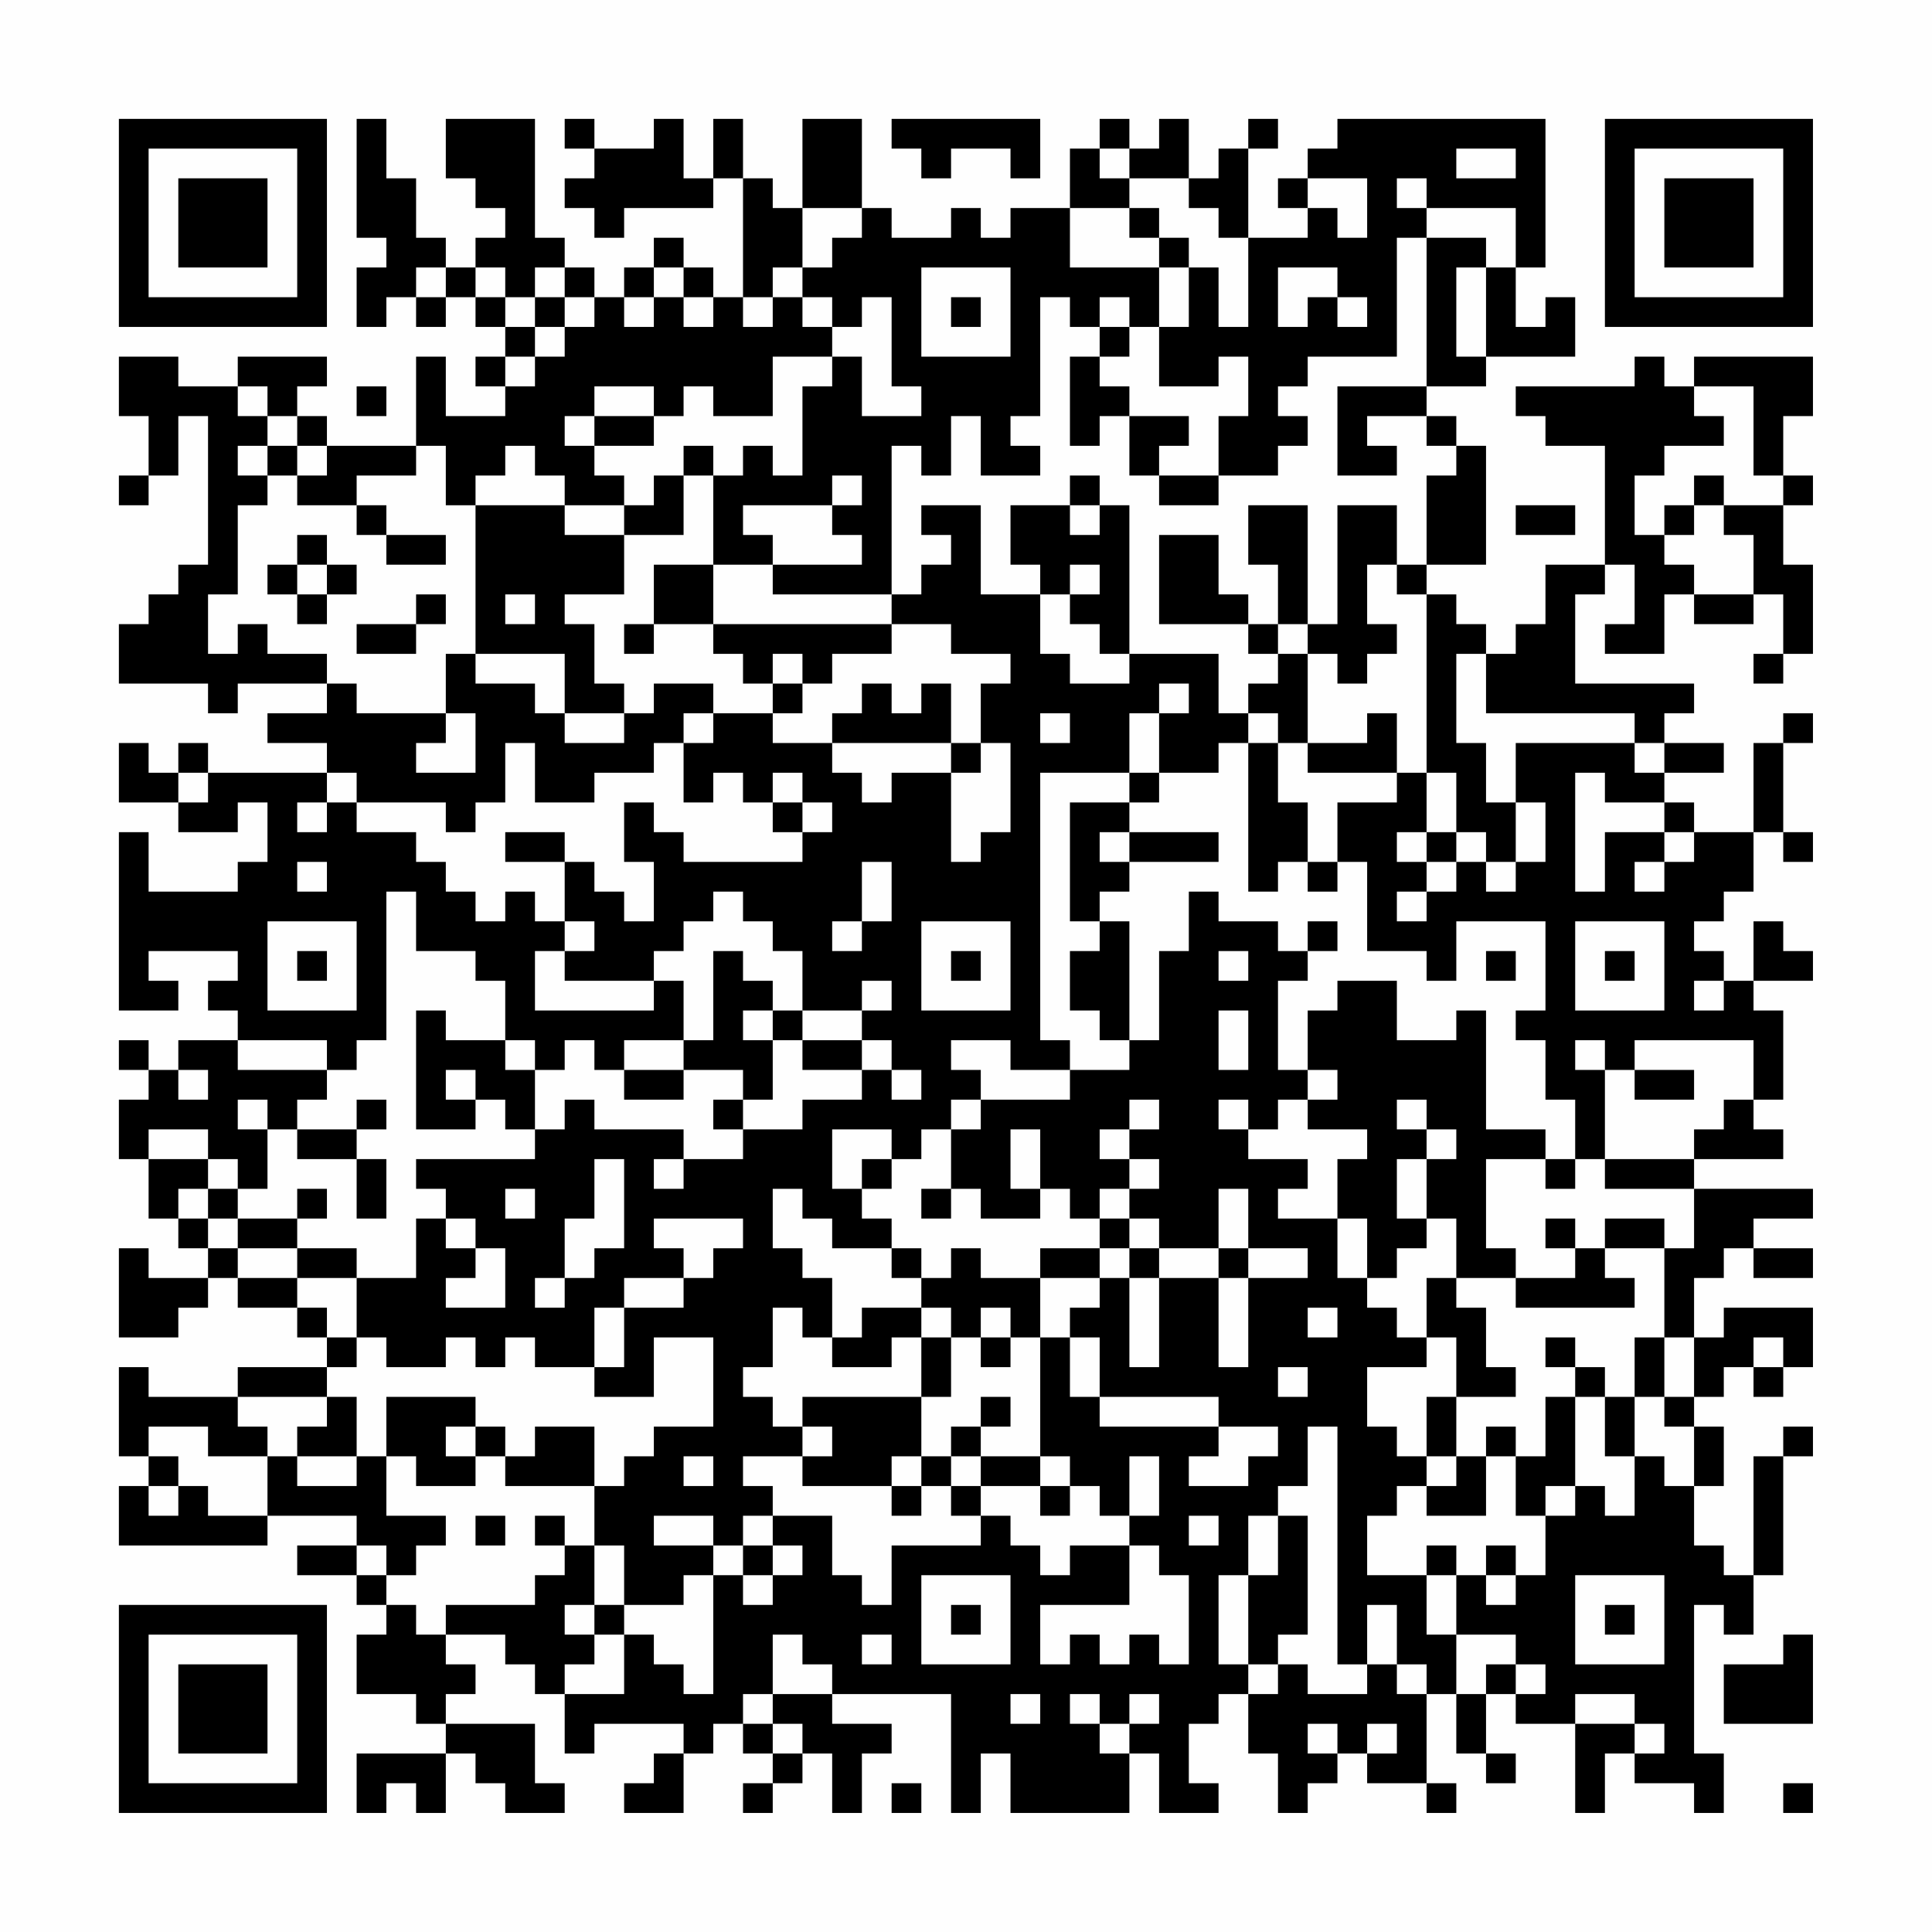 <?xml version="1.0" encoding="UTF-8"?>
<svg xmlns="http://www.w3.org/2000/svg" version="1.1" width="300" height="300" viewBox="0 0 300 300"><rect x="0" y="0" width="300" height="300" fill="#fefefe"/><g transform="scale(4.615)"><g transform="translate(4,4)"><path fill-rule="evenodd" d="M8 0L8 4L9 4L9 5L8 5L8 7L9 7L9 6L10 6L10 7L11 7L11 6L12 6L12 7L13 7L13 8L12 8L12 9L13 9L13 10L11 10L11 8L10 8L10 11L7 11L7 10L6 10L6 9L7 9L7 8L4 8L4 9L2 9L2 8L0 8L0 10L1 10L1 12L0 12L0 13L1 13L1 12L2 12L2 10L3 10L3 15L2 15L2 16L1 16L1 17L0 17L0 19L3 19L3 20L4 20L4 19L7 19L7 20L5 20L5 21L7 21L7 22L3 22L3 21L2 21L2 22L1 22L1 21L0 21L0 23L2 23L2 24L4 24L4 23L5 23L5 25L4 25L4 26L1 26L1 24L0 24L0 30L2 30L2 29L1 29L1 28L4 28L4 29L3 29L3 30L4 30L4 31L2 31L2 32L1 32L1 31L0 31L0 32L1 32L1 33L0 33L0 35L1 35L1 37L2 37L2 38L3 38L3 39L1 39L1 38L0 38L0 41L2 41L2 40L3 40L3 39L4 39L4 40L6 40L6 41L7 41L7 42L4 42L4 43L1 43L1 42L0 42L0 45L1 45L1 46L0 46L0 48L5 48L5 47L8 47L8 48L6 48L6 49L8 49L8 50L9 50L9 51L8 51L8 53L10 53L10 54L11 54L11 55L8 55L8 57L9 57L9 56L10 56L10 57L11 57L11 55L12 55L12 56L13 56L13 57L15 57L15 56L14 56L14 54L11 54L11 53L12 53L12 52L11 52L11 51L13 51L13 52L14 52L14 53L15 53L15 55L16 55L16 54L19 54L19 55L18 55L18 56L17 56L17 57L19 57L19 55L20 55L20 54L21 54L21 55L22 55L22 56L21 56L21 57L22 57L22 56L23 56L23 55L24 55L24 57L25 57L25 55L26 55L26 54L24 54L24 53L28 53L28 57L29 57L29 55L30 55L30 57L34 57L34 55L35 55L35 57L37 57L37 56L36 56L36 54L37 54L37 53L38 53L38 55L39 55L39 57L40 57L40 56L41 56L41 55L42 55L42 56L44 56L44 57L45 57L45 56L44 56L44 53L45 53L45 55L46 55L46 56L47 56L47 55L46 55L46 53L47 53L47 54L49 54L49 57L50 57L50 55L51 55L51 56L53 56L53 57L54 57L54 55L53 55L53 50L54 50L54 51L55 51L55 49L56 49L56 45L57 45L57 44L56 44L56 45L55 45L55 49L54 49L54 48L53 48L53 46L54 46L54 44L53 44L53 43L54 43L54 42L55 42L55 43L56 43L56 42L57 42L57 40L54 40L54 41L53 41L53 39L54 39L54 38L55 38L55 39L57 39L57 38L55 38L55 37L57 37L57 36L53 36L53 35L56 35L56 34L55 34L55 33L56 33L56 30L55 30L55 29L57 29L57 28L56 28L56 27L55 27L55 29L54 29L54 28L53 28L53 27L54 27L54 26L55 26L55 24L56 24L56 25L57 25L57 24L56 24L56 21L57 21L57 20L56 20L56 21L55 21L55 24L53 24L53 23L52 23L52 22L54 22L54 21L52 21L52 20L53 20L53 19L49 19L49 16L50 16L50 15L51 15L51 17L50 17L50 18L52 18L52 16L53 16L53 17L55 17L55 16L56 16L56 18L55 18L55 19L56 19L56 18L57 18L57 15L56 15L56 13L57 13L57 12L56 12L56 10L57 10L57 8L53 8L53 9L52 9L52 8L51 8L51 9L47 9L47 10L48 10L48 11L50 11L50 15L48 15L48 17L47 17L47 18L46 18L46 17L45 17L45 16L44 16L44 15L46 15L46 11L45 11L45 10L44 10L44 9L46 9L46 8L49 8L49 6L48 6L48 7L47 7L47 5L48 5L48 0L41 0L41 1L40 1L40 2L39 2L39 3L40 3L40 4L38 4L38 1L39 1L39 0L38 0L38 1L37 1L37 2L36 2L36 0L35 0L35 1L34 1L34 0L33 0L33 1L32 1L32 3L30 3L30 4L29 4L29 3L28 3L28 4L26 4L26 3L25 3L25 0L23 0L23 3L22 3L22 2L21 2L21 0L20 0L20 2L19 2L19 0L18 0L18 1L16 1L16 0L15 0L15 1L16 1L16 2L15 2L15 3L16 3L16 4L17 4L17 3L20 3L20 2L21 2L21 6L20 6L20 5L19 5L19 4L18 4L18 5L17 5L17 6L16 6L16 5L15 5L15 4L14 4L14 0L11 0L11 2L12 2L12 3L13 3L13 4L12 4L12 5L11 5L11 4L10 4L10 2L9 2L9 0ZM26 0L26 1L27 1L27 2L28 2L28 1L30 1L30 2L31 2L31 0ZM33 1L33 2L34 2L34 3L32 3L32 5L35 5L35 7L34 7L34 6L33 6L33 7L32 7L32 6L31 6L31 10L30 10L30 11L31 11L31 12L29 12L29 10L28 10L28 12L27 12L27 11L26 11L26 16L22 16L22 15L25 15L25 14L24 14L24 13L25 13L25 12L24 12L24 13L21 13L21 14L22 14L22 15L20 15L20 12L21 12L21 11L22 11L22 12L23 12L23 9L24 9L24 8L25 8L25 10L27 10L27 9L26 9L26 6L25 6L25 7L24 7L24 6L23 6L23 5L24 5L24 4L25 4L25 3L23 3L23 5L22 5L22 6L21 6L21 7L22 7L22 6L23 6L23 7L24 7L24 8L22 8L22 10L20 10L20 9L19 9L19 10L18 10L18 9L16 9L16 10L15 10L15 11L16 11L16 12L17 12L17 13L15 13L15 12L14 12L14 11L13 11L13 12L12 12L12 13L11 13L11 11L10 11L10 12L8 12L8 13L6 13L6 12L7 12L7 11L6 11L6 10L5 10L5 9L4 9L4 10L5 10L5 11L4 11L4 12L5 12L5 13L4 13L4 16L3 16L3 18L4 18L4 17L5 17L5 18L7 18L7 19L8 19L8 20L11 20L11 21L10 21L10 22L12 22L12 20L11 20L11 18L12 18L12 19L14 19L14 20L15 20L15 21L17 21L17 20L18 20L18 19L20 19L20 20L19 20L19 21L18 21L18 22L16 22L16 23L14 23L14 21L13 21L13 23L12 23L12 24L11 24L11 23L8 23L8 22L7 22L7 23L6 23L6 24L7 24L7 23L8 23L8 24L10 24L10 25L11 25L11 26L12 26L12 27L13 27L13 26L14 26L14 27L15 27L15 28L14 28L14 30L18 30L18 29L19 29L19 31L17 31L17 32L16 32L16 31L15 31L15 32L14 32L14 31L13 31L13 29L12 29L12 28L10 28L10 26L9 26L9 31L8 31L8 32L7 32L7 31L4 31L4 32L7 32L7 33L6 33L6 34L5 34L5 33L4 33L4 34L5 34L5 36L4 36L4 35L3 35L3 34L1 34L1 35L3 35L3 36L2 36L2 37L3 37L3 38L4 38L4 39L6 39L6 40L7 40L7 41L8 41L8 42L7 42L7 43L4 43L4 44L5 44L5 45L3 45L3 44L1 44L1 45L2 45L2 46L1 46L1 47L2 47L2 46L3 46L3 47L5 47L5 45L6 45L6 46L8 46L8 45L9 45L9 47L11 47L11 48L10 48L10 49L9 49L9 48L8 48L8 49L9 49L9 50L10 50L10 51L11 51L11 50L14 50L14 49L15 49L15 48L16 48L16 50L15 50L15 51L16 51L16 52L15 52L15 53L17 53L17 51L18 51L18 52L19 52L19 53L20 53L20 49L21 49L21 50L22 50L22 49L23 49L23 48L22 48L22 47L24 47L24 49L25 49L25 50L26 50L26 48L29 48L29 47L30 47L30 48L31 48L31 49L32 49L32 48L34 48L34 50L31 50L31 52L32 52L32 51L33 51L33 52L34 52L34 51L35 51L35 52L36 52L36 49L35 49L35 48L34 48L34 47L35 47L35 45L34 45L34 47L33 47L33 46L32 46L32 45L31 45L31 41L32 41L32 43L33 43L33 44L37 44L37 45L36 45L36 46L38 46L38 45L39 45L39 44L37 44L37 43L33 43L33 41L32 41L32 40L33 40L33 39L34 39L34 42L35 42L35 39L37 39L37 42L38 42L38 39L40 39L40 38L38 38L38 36L37 36L37 38L35 38L35 37L34 37L34 36L35 36L35 35L34 35L34 34L35 34L35 33L34 33L34 34L33 34L33 35L34 35L34 36L33 36L33 37L32 37L32 36L31 36L31 34L30 34L30 36L31 36L31 37L29 37L29 36L28 36L28 34L29 34L29 33L32 33L32 32L34 32L34 31L35 31L35 28L36 28L36 26L37 26L37 27L39 27L39 28L40 28L40 29L39 29L39 32L40 32L40 33L39 33L39 34L38 34L38 33L37 33L37 34L38 34L38 35L40 35L40 36L39 36L39 37L41 37L41 39L42 39L42 40L43 40L43 41L44 41L44 42L42 42L42 44L43 44L43 45L44 45L44 46L43 46L43 47L42 47L42 49L44 49L44 51L45 51L45 53L46 53L46 52L47 52L47 53L48 53L48 52L47 52L47 51L45 51L45 49L46 49L46 50L47 50L47 49L48 49L48 47L49 47L49 46L50 46L50 47L51 47L51 45L52 45L52 46L53 46L53 44L52 44L52 43L53 43L53 41L52 41L52 38L53 38L53 36L50 36L50 35L53 35L53 34L54 34L54 33L55 33L55 31L51 31L51 32L50 32L50 31L49 31L49 32L50 32L50 35L49 35L49 33L48 33L48 31L47 31L47 30L48 30L48 27L45 27L45 29L44 29L44 28L42 28L42 25L41 25L41 23L43 23L43 22L44 22L44 24L43 24L43 25L44 25L44 26L43 26L43 27L44 27L44 26L45 26L45 25L46 25L46 26L47 26L47 25L48 25L48 23L47 23L47 21L51 21L51 22L52 22L52 21L51 21L51 20L46 20L46 18L45 18L45 21L46 21L46 23L47 23L47 25L46 25L46 24L45 24L45 22L44 22L44 16L43 16L43 15L44 15L44 12L45 12L45 11L44 11L44 10L42 10L42 11L43 11L43 12L41 12L41 9L44 9L44 4L46 4L46 5L45 5L45 8L46 8L46 5L47 5L47 3L44 3L44 2L43 2L43 3L44 3L44 4L43 4L43 8L40 8L40 9L39 9L39 10L40 10L40 11L39 11L39 12L37 12L37 10L38 10L38 8L37 8L37 9L35 9L35 7L36 7L36 5L37 5L37 7L38 7L38 4L37 4L37 3L36 3L36 2L34 2L34 1ZM45 1L45 2L47 2L47 1ZM40 2L40 3L41 3L41 4L42 4L42 2ZM34 3L34 4L35 4L35 5L36 5L36 4L35 4L35 3ZM10 5L10 6L11 6L11 5ZM12 5L12 6L13 6L13 7L14 7L14 8L13 8L13 9L14 9L14 8L15 8L15 7L16 7L16 6L15 6L15 5L14 5L14 6L13 6L13 5ZM18 5L18 6L17 6L17 7L18 7L18 6L19 6L19 7L20 7L20 6L19 6L19 5ZM27 5L27 8L30 8L30 5ZM39 5L39 7L40 7L40 6L41 6L41 7L42 7L42 6L41 6L41 5ZM14 6L14 7L15 7L15 6ZM28 6L28 7L29 7L29 6ZM33 7L33 8L32 8L32 11L33 11L33 10L34 10L34 12L35 12L35 13L37 13L37 12L35 12L35 11L36 11L36 10L34 10L34 9L33 9L33 8L34 8L34 7ZM8 9L8 10L9 10L9 9ZM53 9L53 10L54 10L54 11L52 11L52 12L51 12L51 14L52 14L52 15L53 15L53 16L55 16L55 14L54 14L54 13L56 13L56 12L55 12L55 9ZM16 10L16 11L18 11L18 10ZM5 11L5 12L6 12L6 11ZM19 11L19 12L18 12L18 13L17 13L17 14L15 14L15 13L12 13L12 18L15 18L15 20L17 20L17 19L16 19L16 17L15 17L15 16L17 16L17 14L19 14L19 12L20 12L20 11ZM32 12L32 13L30 13L30 15L31 15L31 16L29 16L29 13L27 13L27 14L28 14L28 15L27 15L27 16L26 16L26 17L20 17L20 15L18 15L18 17L17 17L17 18L18 18L18 17L20 17L20 18L21 18L21 19L22 19L22 20L20 20L20 21L19 21L19 23L20 23L20 22L21 22L21 23L22 23L22 24L23 24L23 25L19 25L19 24L18 24L18 23L17 23L17 25L18 25L18 27L17 27L17 26L16 26L16 25L15 25L15 24L13 24L13 25L15 25L15 27L16 27L16 28L15 28L15 29L18 29L18 28L19 28L19 27L20 27L20 26L21 26L21 27L22 27L22 28L23 28L23 30L22 30L22 29L21 29L21 28L20 28L20 31L19 31L19 32L17 32L17 33L19 33L19 32L21 32L21 33L20 33L20 34L21 34L21 35L19 35L19 34L16 34L16 33L15 33L15 34L14 34L14 32L13 32L13 31L11 31L11 30L10 30L10 34L12 34L12 33L13 33L13 34L14 34L14 35L10 35L10 36L11 36L11 37L10 37L10 39L8 39L8 38L6 38L6 37L7 37L7 36L6 36L6 37L4 37L4 36L3 36L3 37L4 37L4 38L6 38L6 39L8 39L8 41L9 41L9 42L11 42L11 41L12 41L12 42L13 42L13 41L14 41L14 42L16 42L16 43L18 43L18 41L20 41L20 44L18 44L18 45L17 45L17 46L16 46L16 44L14 44L14 45L13 45L13 44L12 44L12 43L9 43L9 45L10 45L10 46L12 46L12 45L13 45L13 46L16 46L16 48L17 48L17 50L16 50L16 51L17 51L17 50L19 50L19 49L20 49L20 48L21 48L21 49L22 49L22 48L21 48L21 47L22 47L22 46L21 46L21 45L23 45L23 46L26 46L26 47L27 47L27 46L28 46L28 47L29 47L29 46L31 46L31 47L32 47L32 46L31 46L31 45L29 45L29 44L30 44L30 43L29 43L29 44L28 44L28 45L27 45L27 43L28 43L28 41L29 41L29 42L30 42L30 41L31 41L31 39L33 39L33 38L34 38L34 39L35 39L35 38L34 38L34 37L33 37L33 38L31 38L31 39L29 39L29 38L28 38L28 39L27 39L27 38L26 38L26 37L25 37L25 36L26 36L26 35L27 35L27 34L28 34L28 33L29 33L29 32L28 32L28 31L30 31L30 32L32 32L32 31L31 31L31 22L34 22L34 23L32 23L32 27L33 27L33 28L32 28L32 30L33 30L33 31L34 31L34 27L33 27L33 26L34 26L34 25L37 25L37 24L34 24L34 23L35 23L35 22L37 22L37 21L38 21L38 26L39 26L39 25L40 25L40 26L41 26L41 25L40 25L40 23L39 23L39 21L40 21L40 22L43 22L43 20L42 20L42 21L40 21L40 18L41 18L41 19L42 19L42 18L43 18L43 17L42 17L42 15L43 15L43 13L41 13L41 17L40 17L40 13L38 13L38 15L39 15L39 17L38 17L38 16L37 16L37 14L35 14L35 17L38 17L38 18L39 18L39 19L38 19L38 20L37 20L37 18L34 18L34 13L33 13L33 12ZM53 12L53 13L52 13L52 14L53 14L53 13L54 13L54 12ZM8 13L8 14L9 14L9 15L11 15L11 14L9 14L9 13ZM32 13L32 14L33 14L33 13ZM47 13L47 14L49 14L49 13ZM6 14L6 15L5 15L5 16L6 16L6 17L7 17L7 16L8 16L8 15L7 15L7 14ZM6 15L6 16L7 16L7 15ZM32 15L32 16L31 16L31 18L32 18L32 19L34 19L34 18L33 18L33 17L32 17L32 16L33 16L33 15ZM10 16L10 17L8 17L8 18L10 18L10 17L11 17L11 16ZM13 16L13 17L14 17L14 16ZM26 17L26 18L24 18L24 19L23 19L23 18L22 18L22 19L23 19L23 20L22 20L22 21L24 21L24 22L25 22L25 23L26 23L26 22L28 22L28 25L29 25L29 24L30 24L30 21L29 21L29 19L30 19L30 18L28 18L28 17ZM39 17L39 18L40 18L40 17ZM25 19L25 20L24 20L24 21L28 21L28 22L29 22L29 21L28 21L28 19L27 19L27 20L26 20L26 19ZM35 19L35 20L34 20L34 22L35 22L35 20L36 20L36 19ZM31 20L31 21L32 21L32 20ZM38 20L38 21L39 21L39 20ZM2 22L2 23L3 23L3 22ZM22 22L22 23L23 23L23 24L24 24L24 23L23 23L23 22ZM49 22L49 26L50 26L50 24L52 24L52 25L51 25L51 26L52 26L52 25L53 25L53 24L52 24L52 23L50 23L50 22ZM33 24L33 25L34 25L34 24ZM44 24L44 25L45 25L45 24ZM6 25L6 26L7 26L7 25ZM25 25L25 27L24 27L24 28L25 28L25 27L26 27L26 25ZM5 27L5 30L8 30L8 27ZM27 27L27 30L30 30L30 27ZM40 27L40 28L41 28L41 27ZM49 27L49 30L52 30L52 27ZM6 28L6 29L7 29L7 28ZM28 28L28 29L29 29L29 28ZM37 28L37 29L38 29L38 28ZM46 28L46 29L47 29L47 28ZM50 28L50 29L51 29L51 28ZM25 29L25 30L23 30L23 31L22 31L22 30L21 30L21 31L22 31L22 33L21 33L21 34L23 34L23 33L25 33L25 32L26 32L26 33L27 33L27 32L26 32L26 31L25 31L25 30L26 30L26 29ZM41 29L41 30L40 30L40 32L41 32L41 33L40 33L40 34L42 34L42 35L41 35L41 37L42 37L42 39L43 39L43 38L44 38L44 37L45 37L45 39L44 39L44 41L45 41L45 43L44 43L44 45L45 45L45 46L44 46L44 47L46 47L46 45L47 45L47 47L48 47L48 46L49 46L49 43L50 43L50 45L51 45L51 43L52 43L52 41L51 41L51 43L50 43L50 42L49 42L49 41L48 41L48 42L49 42L49 43L48 43L48 45L47 45L47 44L46 44L46 45L45 45L45 43L47 43L47 42L46 42L46 40L45 40L45 39L47 39L47 40L51 40L51 39L50 39L50 38L52 38L52 37L50 37L50 38L49 38L49 37L48 37L48 38L49 38L49 39L47 39L47 38L46 38L46 35L48 35L48 36L49 36L49 35L48 35L48 34L46 34L46 30L45 30L45 31L43 31L43 29ZM53 29L53 30L54 30L54 29ZM37 30L37 32L38 32L38 30ZM23 31L23 32L25 32L25 31ZM2 32L2 33L3 33L3 32ZM11 32L11 33L12 33L12 32ZM51 32L51 33L53 33L53 32ZM8 33L8 34L6 34L6 35L8 35L8 37L9 37L9 35L8 35L8 34L9 34L9 33ZM43 33L43 34L44 34L44 35L43 35L43 37L44 37L44 35L45 35L45 34L44 34L44 33ZM24 34L24 36L25 36L25 35L26 35L26 34ZM16 35L16 37L15 37L15 39L14 39L14 40L15 40L15 39L16 39L16 38L17 38L17 35ZM18 35L18 36L19 36L19 35ZM13 36L13 37L14 37L14 36ZM22 36L22 38L23 38L23 39L24 39L24 41L23 41L23 40L22 40L22 42L21 42L21 43L22 43L22 44L23 44L23 45L24 45L24 44L23 44L23 43L27 43L27 41L28 41L28 40L27 40L27 39L26 39L26 38L24 38L24 37L23 37L23 36ZM27 36L27 37L28 37L28 36ZM11 37L11 38L12 38L12 39L11 39L11 40L13 40L13 38L12 38L12 37ZM18 37L18 38L19 38L19 39L17 39L17 40L16 40L16 42L17 42L17 40L19 40L19 39L20 39L20 38L21 38L21 37ZM37 38L37 39L38 39L38 38ZM25 40L25 41L24 41L24 42L26 42L26 41L27 41L27 40ZM29 40L29 41L30 41L30 40ZM40 40L40 41L41 41L41 40ZM55 41L55 42L56 42L56 41ZM39 42L39 43L40 43L40 42ZM7 43L7 44L6 44L6 45L8 45L8 43ZM11 44L11 45L12 45L12 44ZM40 44L40 46L39 46L39 47L38 47L38 49L37 49L37 52L38 52L38 53L39 53L39 52L40 52L40 53L42 53L42 52L43 52L43 53L44 53L44 52L43 52L43 50L42 50L42 52L41 52L41 44ZM19 45L19 46L20 46L20 45ZM26 45L26 46L27 46L27 45ZM28 45L28 46L29 46L29 45ZM12 47L12 48L13 48L13 47ZM14 47L14 48L15 48L15 47ZM18 47L18 48L20 48L20 47ZM36 47L36 48L37 48L37 47ZM39 47L39 49L38 49L38 52L39 52L39 51L40 51L40 47ZM44 48L44 49L45 49L45 48ZM46 48L46 49L47 49L47 48ZM27 49L27 52L30 52L30 49ZM49 49L49 52L52 52L52 49ZM28 50L28 51L29 51L29 50ZM50 50L50 51L51 51L51 50ZM22 51L22 53L21 53L21 54L22 54L22 55L23 55L23 54L22 54L22 53L24 53L24 52L23 52L23 51ZM25 51L25 52L26 52L26 51ZM56 51L56 52L54 52L54 54L57 54L57 51ZM30 53L30 54L31 54L31 53ZM32 53L32 54L33 54L33 55L34 55L34 54L35 54L35 53L34 53L34 54L33 54L33 53ZM49 53L49 54L51 54L51 55L52 55L52 54L51 54L51 53ZM40 54L40 55L41 55L41 54ZM42 54L42 55L43 55L43 54ZM26 56L26 57L27 57L27 56ZM56 56L56 57L57 57L57 56ZM0 0L0 7L7 7L7 0ZM1 1L1 6L6 6L6 1ZM2 2L2 5L5 5L5 2ZM50 0L50 7L57 7L57 0ZM51 1L51 6L56 6L56 1ZM52 2L52 5L55 5L55 2ZM0 50L0 57L7 57L7 50ZM1 51L1 56L6 56L6 51ZM2 52L2 55L5 55L5 52Z" fill="#000000"/></g></g></svg>
